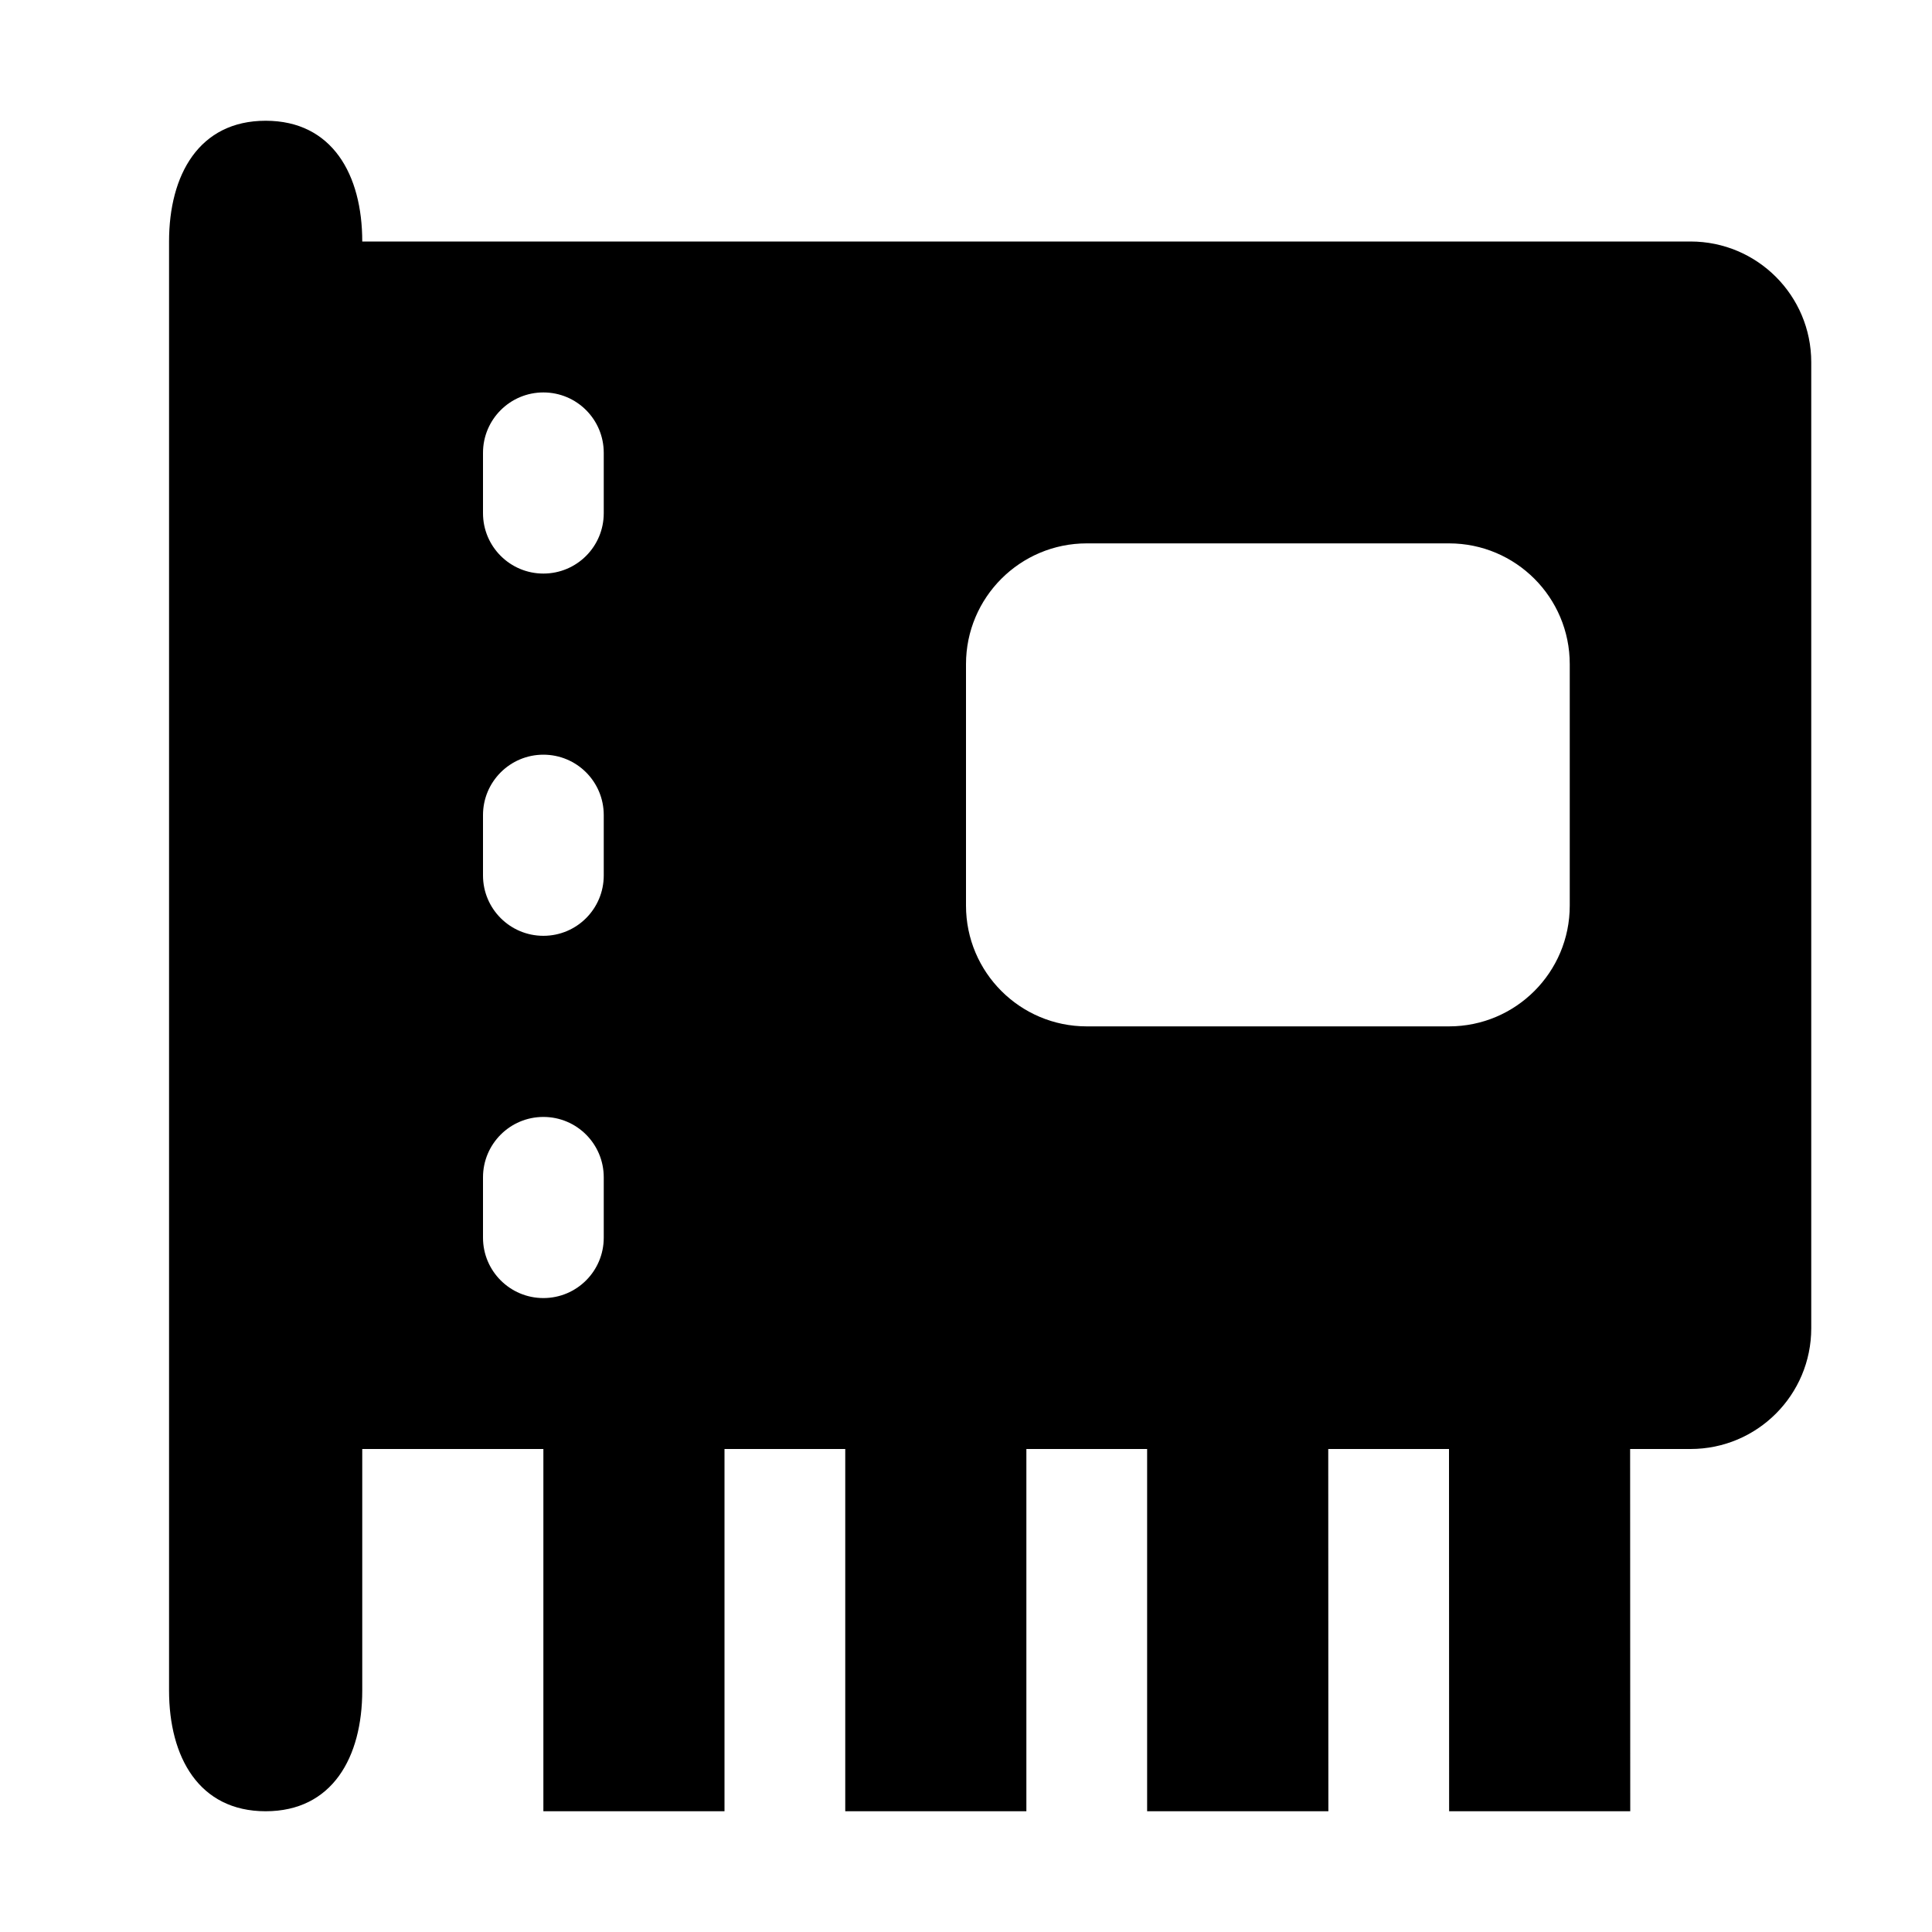 <svg width="16" height="16" viewBox="0 0 16 16" fill="none" xmlns="http://www.w3.org/2000/svg">
<path fill-rule="evenodd" clip-rule="evenodd" d="M2.2 1C1.648 1 1.4 1.448 1.4 2V14C1.4 14.552 1.648 15 2.2 15C2.753 15 3 14.552 3 14V12H4.5L4.5 15H6L6 12H7L7 15H8.5L8.5 12H9.5L9.5 15H11.001L11 12H12L12.001 15H13.501L13.5 12H14C14.553 12 15 11.552 15 11V3C15 2.448 14.553 2 14 2H3C3 1.448 2.753 1 2.2 1ZM8 5.5C8 4.948 8.448 4.5 9 4.5H12C12.553 4.5 13 4.948 13 5.5V7.5C13 8.052 12.553 8.5 12 8.5H9C8.448 8.5 8 8.052 8 7.5V5.5ZM4.5 3.25C4.224 3.25 4 3.474 4 3.75V4.25C4 4.526 4.224 4.75 4.5 4.75C4.777 4.75 5 4.526 5 4.25V3.75C5 3.474 4.777 3.25 4.5 3.25ZM4 6.75C4 6.474 4.224 6.25 4.5 6.25C4.777 6.25 5 6.474 5 6.75V7.25C5 7.526 4.777 7.75 4.5 7.75C4.224 7.75 4 7.526 4 7.25V6.75ZM4.5 9.25C4.224 9.25 4 9.474 4 9.75V10.25C4 10.526 4.224 10.75 4.5 10.75C4.777 10.75 5 10.526 5 10.25V9.75C5 9.474 4.777 9.25 4.5 9.25Z" fill="black"/>
</svg>
